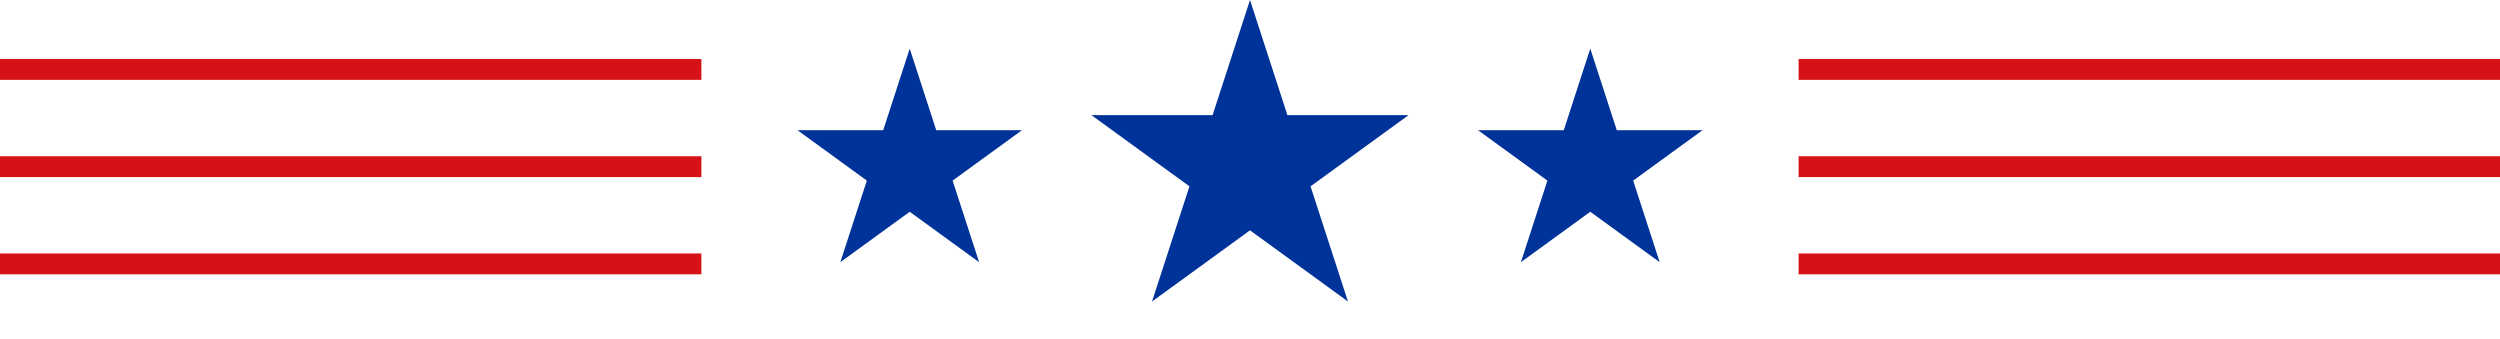 <svg width="288" height="39" viewBox="0 0 288 39" fill="none" xmlns="http://www.w3.org/2000/svg">
<path d="M0 8H80.8" stroke="#D71118" stroke-width="2.4"/>
<path d="M0 19.2H80.8" stroke="#D71118" stroke-width="2.4"/>
<path d="M0 30.4H80.8" stroke="#D71118" stroke-width="2.4"/>
<path d="M104.8 5.6L107.853 14.997H117.734L109.74 20.805L112.794 30.203L104.8 24.395L96.806 30.203L99.859 20.805L91.866 14.997H101.747L104.8 5.6Z" fill="#003399"/>
<path d="M144 0L148.311 13.267H162.26L150.975 21.466L155.285 34.733L144 26.534L132.715 34.733L137.025 21.466L125.74 13.267H139.689L144 0Z" fill="#003399"/>
<path d="M183.2 5.6L186.253 14.997H196.134L188.141 20.805L191.194 30.203L183.2 24.395L175.206 30.203L178.26 20.805L170.266 14.997H180.147L183.2 5.6Z" fill="#003399"/>
<path d="M207.2 8H288" stroke="#D71118" stroke-width="2.4"/>
<path d="M207.2 19.2H288" stroke="#D71118" stroke-width="2.4"/>
<path d="M207.2 30.4H288" stroke="#D71118" stroke-width="2.4"/>
</svg>
